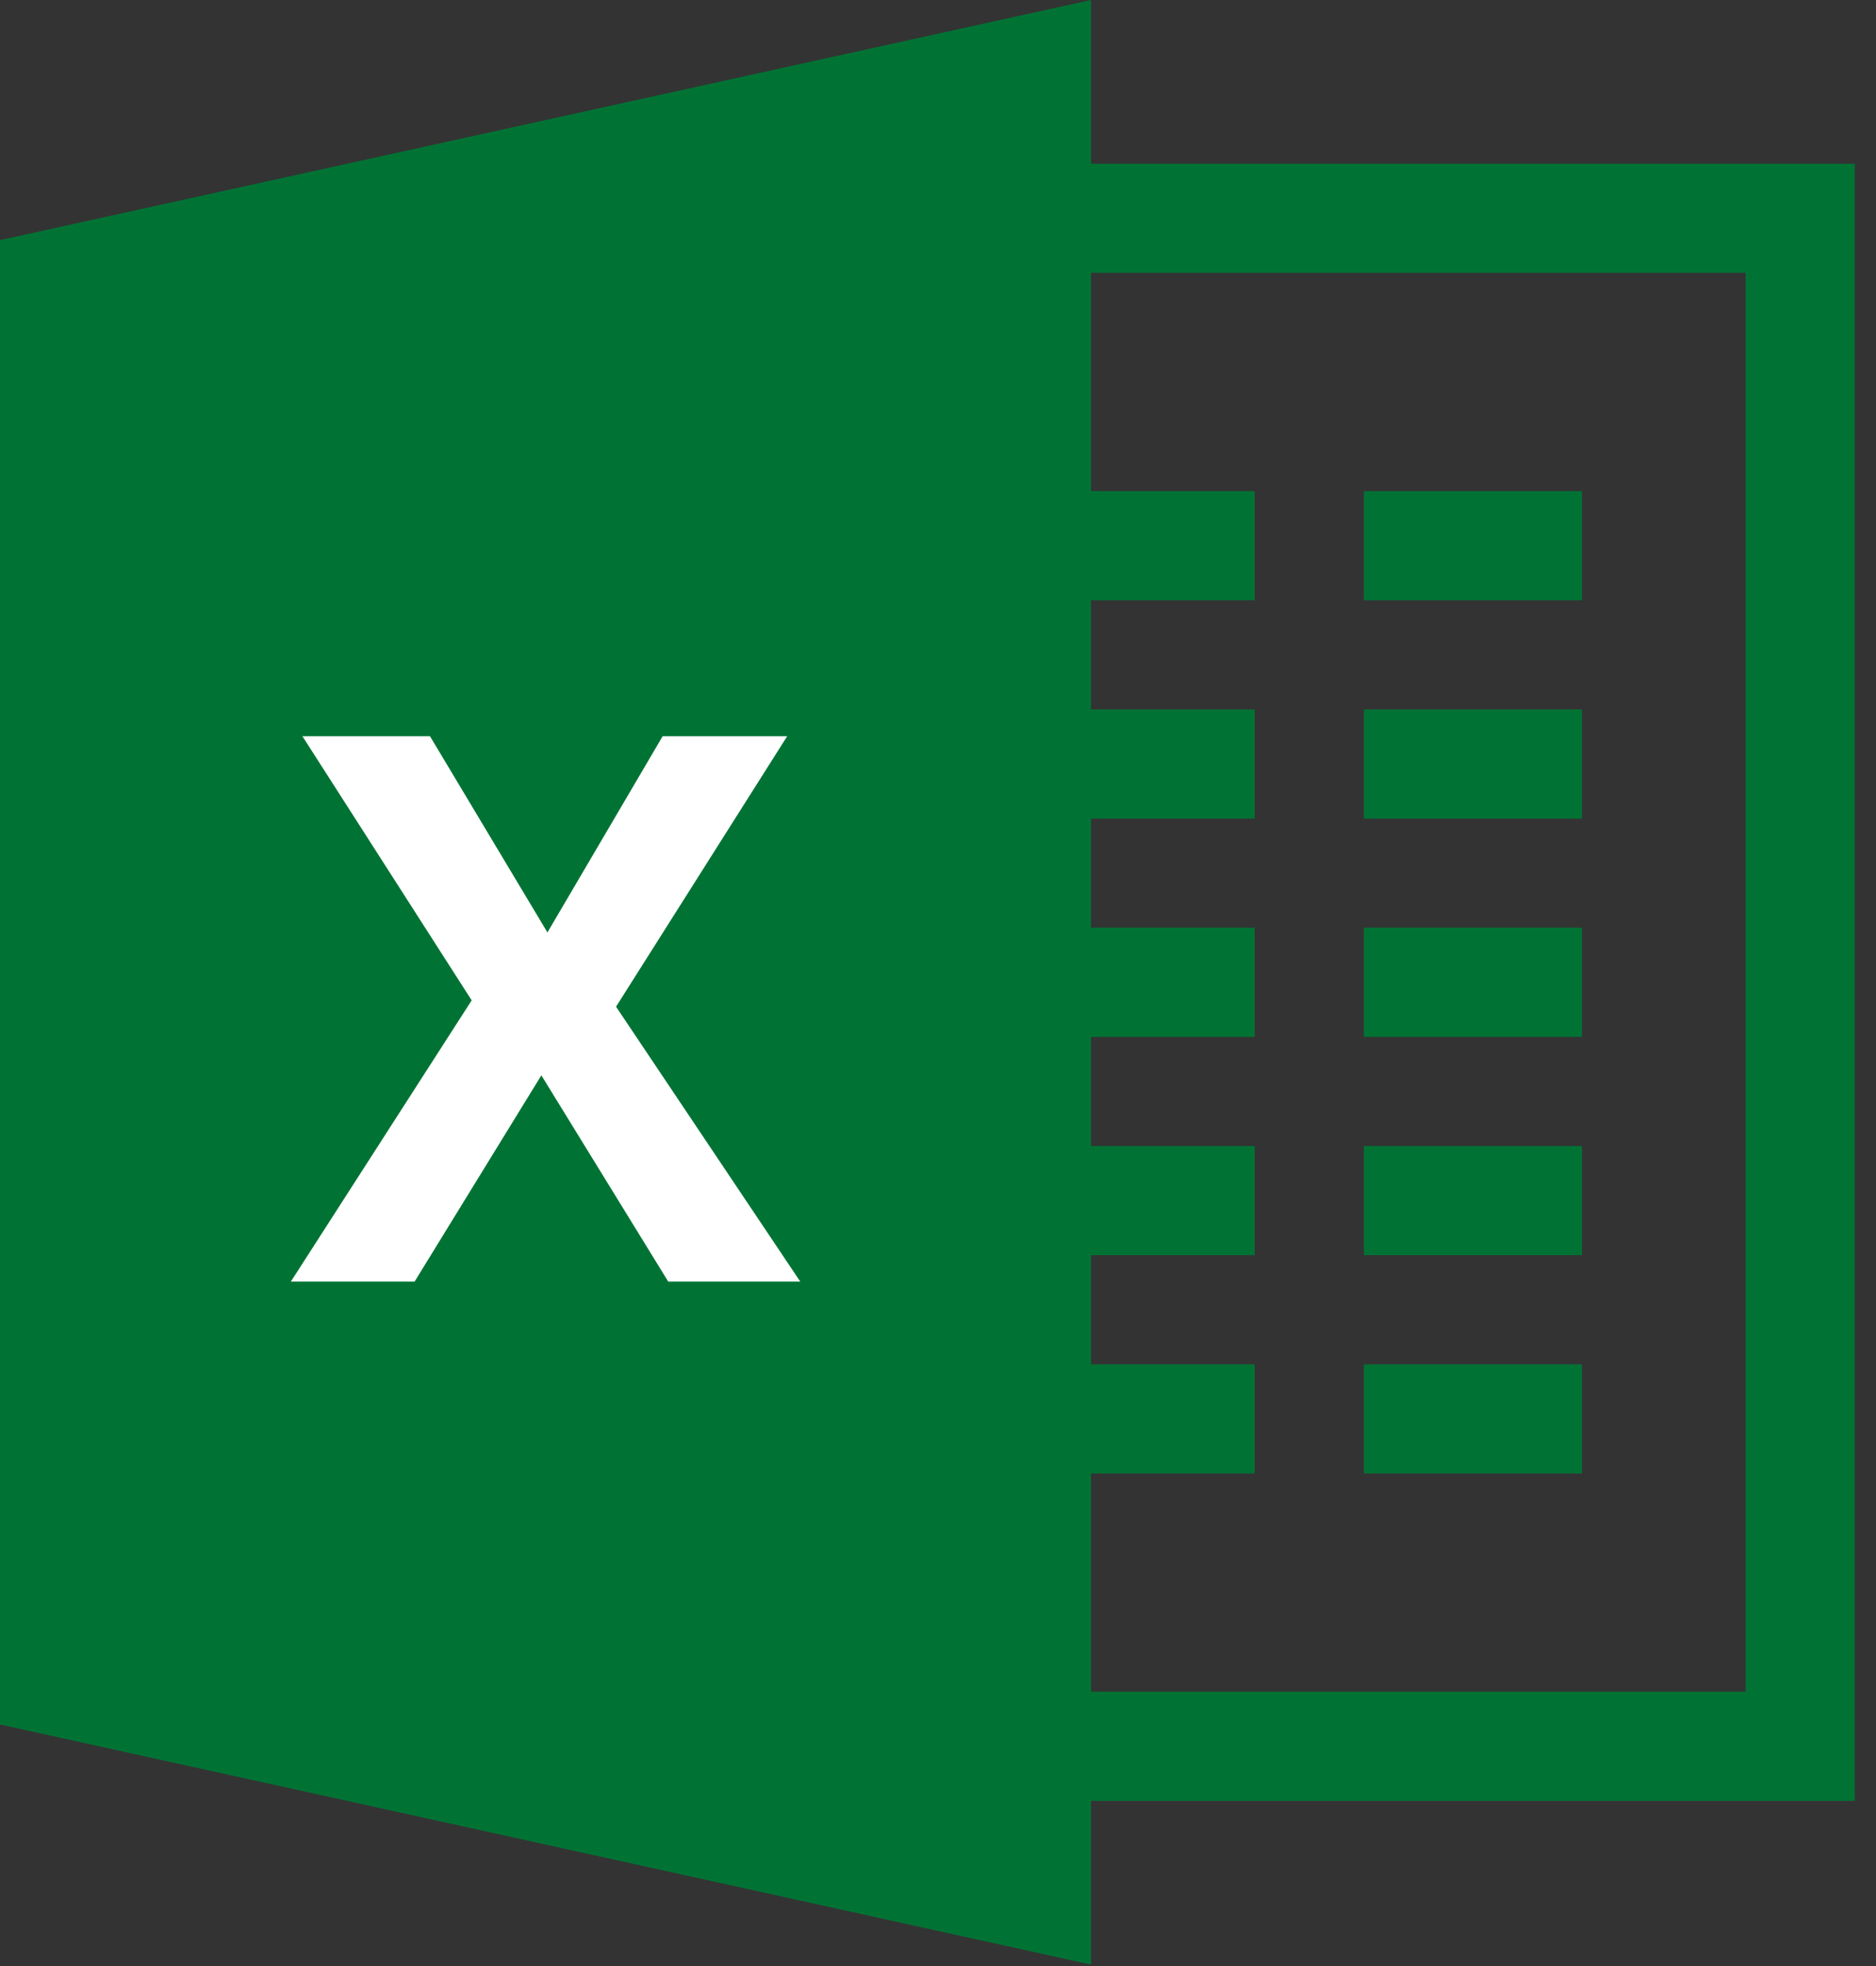 <svg width="21" height="22" viewBox="0 0 21 22" xmlns="http://www.w3.org/2000/svg"><rect x="0" y="0" width="21" height="22" fill="#333333" stroke="none"/><title>BAB2F883-D2FF-4A27-9D1F-027B8BD80710</title><g fill="none" fill-rule="evenodd"><path fill="#007334" d="M12.213 0v21.984L0 19.297V2.687z"/><path d="M20.763 20.152H10.38V1.832h10.382v18.32zm-9.16-1.222h7.938V3.053h-7.939V18.93z" fill="#007334"/><path fill="#007334" d="M15.267 6.717h2.442V5.496h-2.442zM15.267 9.16h2.442V7.939h-2.442zM15.267 11.603h2.442V10.38h-2.442zM15.267 14.045h2.442v-1.221h-2.442zM15.267 16.488h2.442v-1.221h-2.442zM11.603 6.717h2.442V5.496h-2.442zM11.603 9.16h2.442V7.939h-2.442zM11.603 11.603h2.442V10.38h-2.442zM11.603 14.045h2.442v-1.221h-2.442zM11.603 16.488h2.442v-1.221h-2.442z"/><path fill="#FFF" d="M8.958 14.341H7.48l-1.42-2.308-1.419 2.308H3.256l2.024-3.147-1.895-2.956h1.428l1.315 2.196 1.29-2.196h1.394l-1.916 3.027z"/></g></svg>